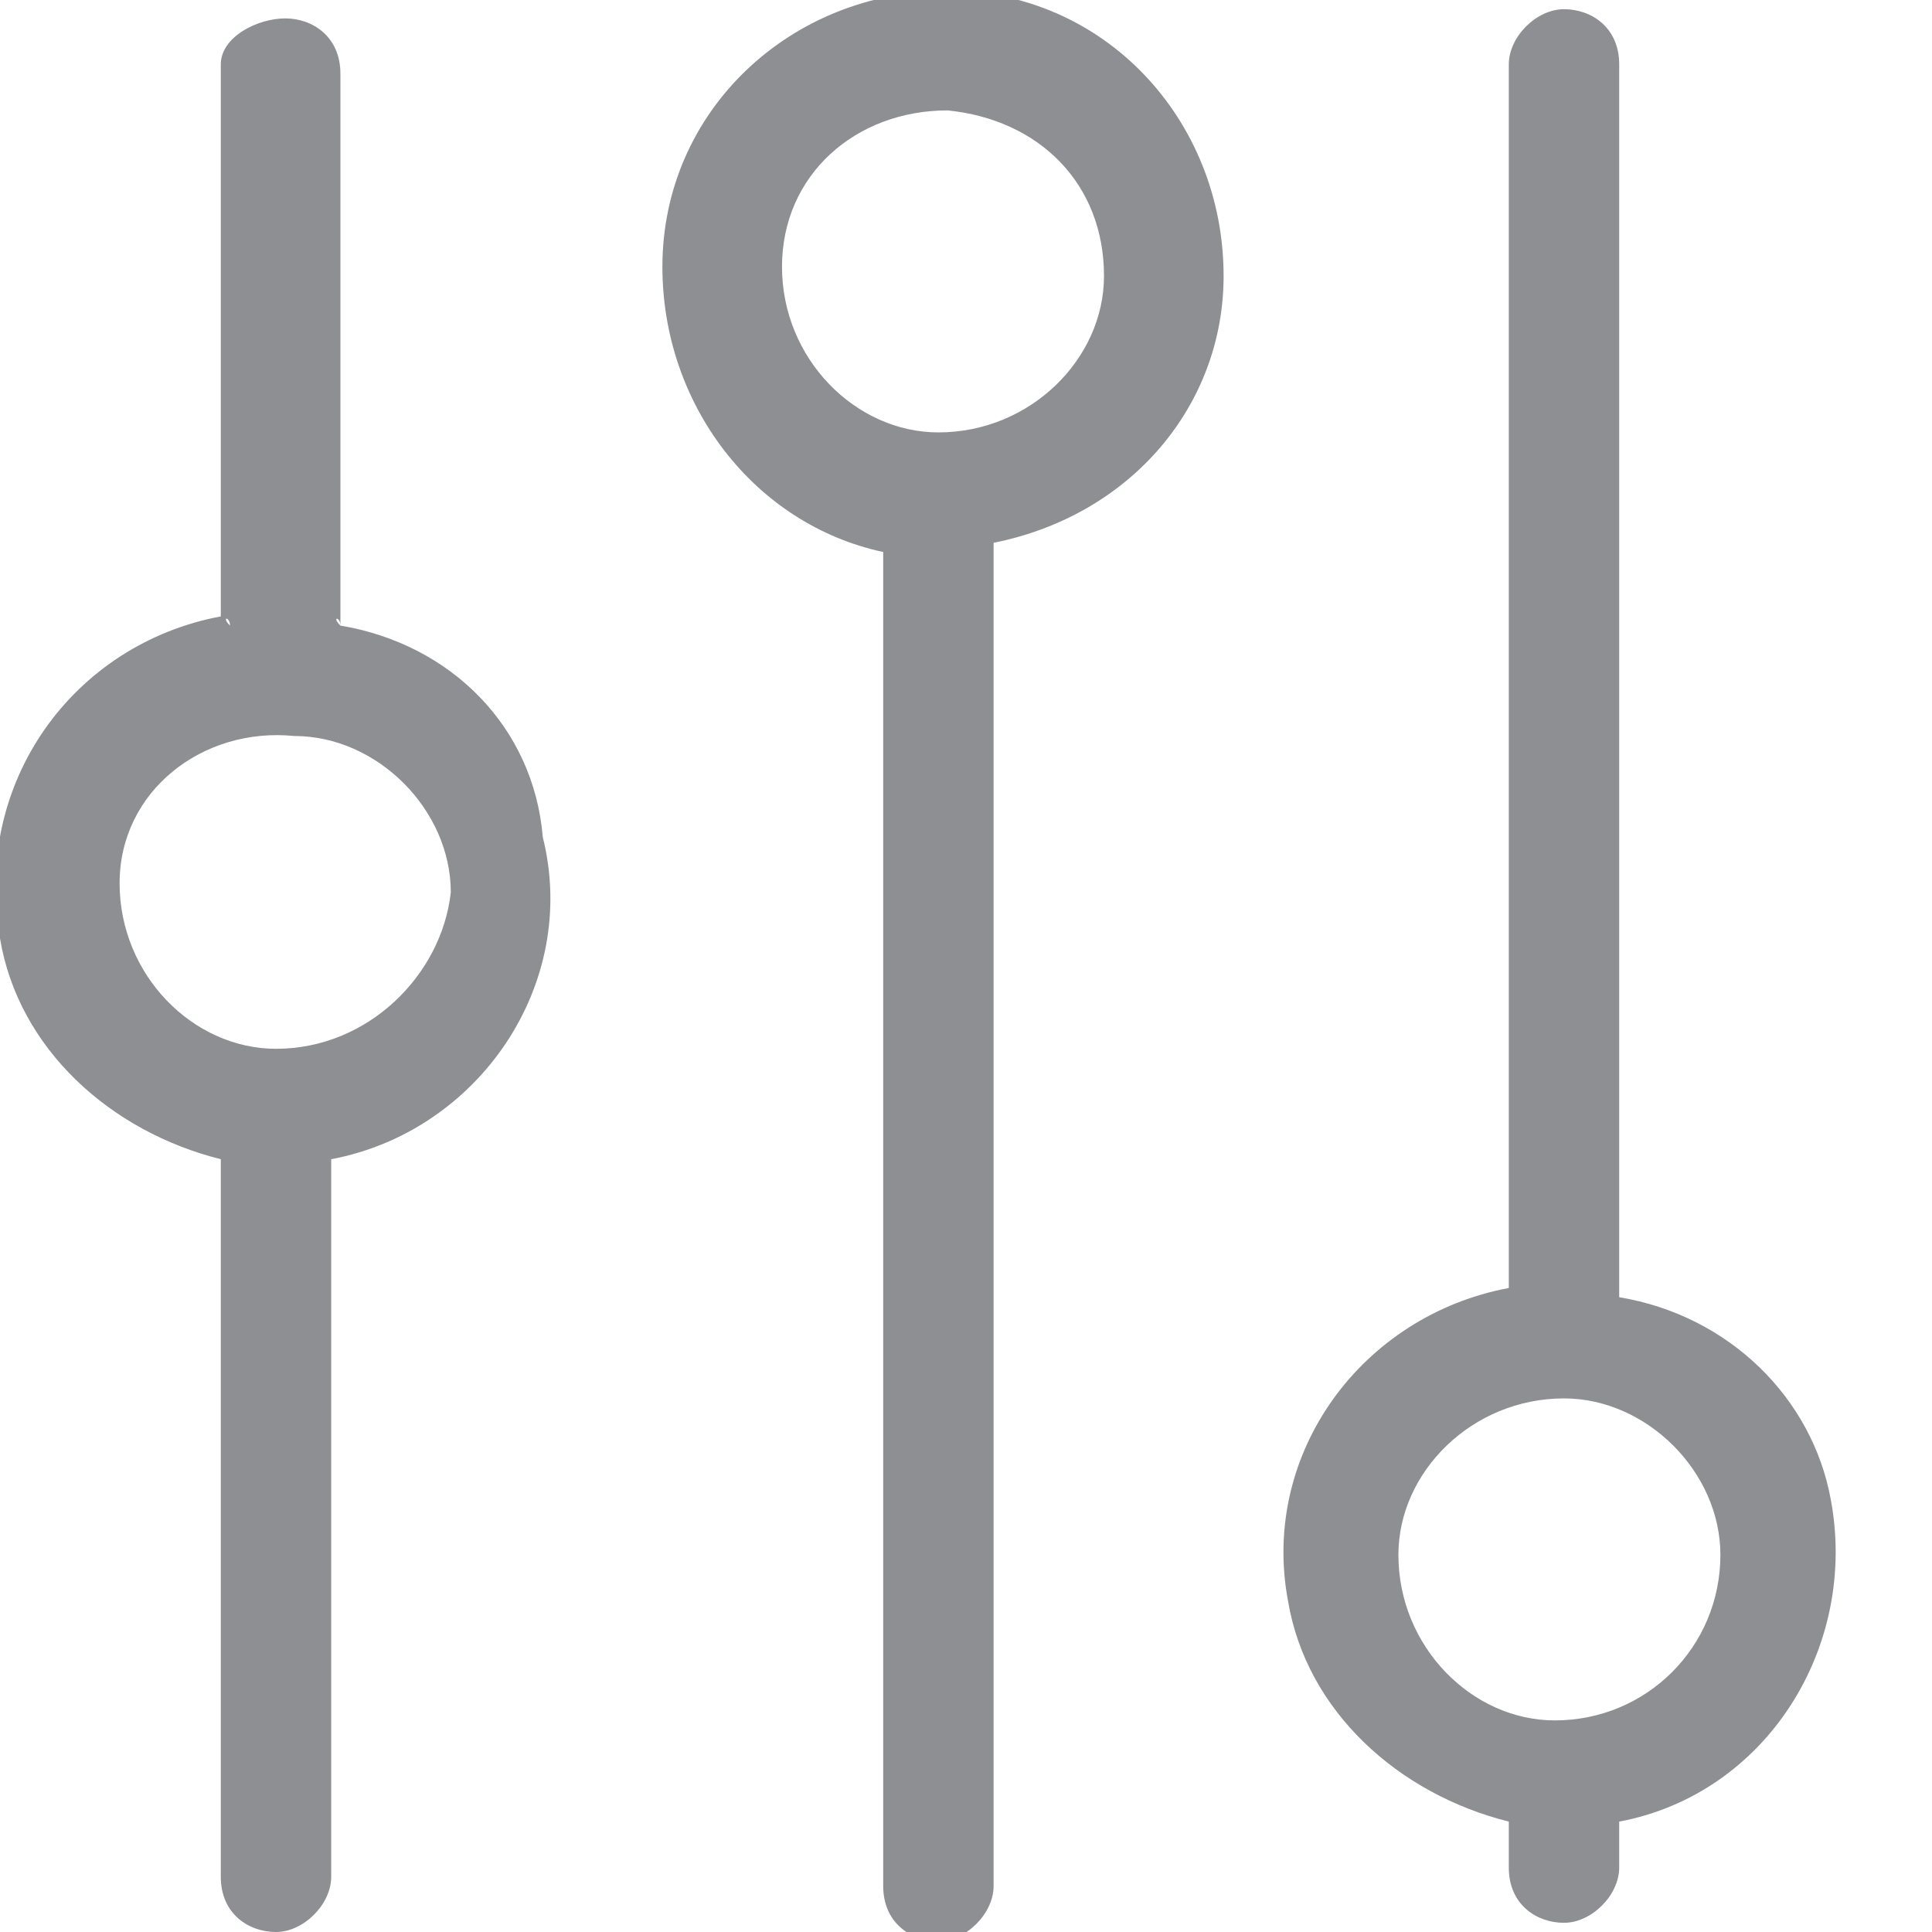 <svg class="filter-icon" xmlns="http://www.w3.org/2000/svg" xmlns:xlink="http://www.w3.org/1999/xlink" width="21px" height="21px">
                    <!--<path fill-rule="evenodd" fill="rgba(142, 143, 147, 1)"
                          d="M20.363,1.251 L0.628,1.251 C0.281,1.251 -0.000,0.971 -0.000,0.626 C-0.000,0.280 0.281,0.000 0.628,0.000 L20.363,0.000 C20.711,0.000 20.992,0.280 20.992,0.626 C20.992,0.971 20.711,1.251 20.363,1.251 ZM13.293,10.151 L13.293,18.203 L8.045,21.000 L8.045,10.245 L0.242,1.439 L21.000,1.439 L13.293,10.151 ZM9.302,9.773 L9.302,18.911 L12.036,17.454 L12.036,9.679 L18.218,2.690 L3.026,2.690 L9.302,9.773 Z" /> -->
                    <path fill-rule="evenodd" fill="rgba(142, 143, 147, 1)" d="M17.6,14.1V0.7c0-0.4-0.3-0.6-0.6-0.6s-0.6,0.3-0.6,0.6v13.3c-1.6,0.3-2.7,1.8-2.4,3.4c0.2,1.2,1.2,2.1,2.4,2.4
    v0.5c0,0.4,0.3,0.6,0.6,0.6s0.6-0.3,0.6-0.6v-0.5c1.6-0.3,2.6-1.9,2.3-3.5C19.7,15.2,18.8,14.3,17.6,14.1z M17.6,14.1L17.6,14.1
    C17.6,14.1,17.6,14.1,17.6,14.1L17.6,14.1z M16.3,14.1L16.3,14.1z M16.9,18.7c-0.9,0-1.7-0.8-1.7-1.8c0-0.9,0.8-1.7,1.8-1.7
    c0.9,0,1.7,0.8,1.7,1.7C18.7,17.9,17.9,18.7,16.9,18.7L16.9,18.7z M3.7,6.8v-6c0-0.4-0.3-0.6-0.6-0.6S2.4,0.4,2.4,0.7v6
    c-1.6,0.3-2.7,1.8-2.4,3.5c0.2,1.2,1.2,2.1,2.4,2.4v7.8c0,0.4,0.3,0.6,0.6,0.6s0.6-0.3,0.6-0.6v-7.8c1.6-0.3,2.7-1.9,2.3-3.5
    C5.8,7.9,4.9,7,3.7,6.8L3.7,6.8z M3.7,6.8C3.7,6.8,3.6,6.8,3.7,6.8C3.6,6.7,3.7,6.7,3.7,6.8L3.7,6.8z M2.5,6.8
    C2.5,6.8,2.5,6.8,2.5,6.8C2.4,6.7,2.5,6.7,2.5,6.8L2.5,6.8z M3,11.4c-0.9,0-1.7-0.8-1.7-1.8S2.2,7.9,3.2,8c0.9,0,1.7,0.8,1.7,1.7
    C4.8,10.6,4,11.4,3,11.4L3,11.4z M13.3,3c0-1.7-1.3-3.1-3-3.1c-1.7,0-3.1,1.3-3.1,3c0,1.5,1,2.8,2.4,3.1v14.5c0,0.4,0.3,0.6,0.6,0.6
    s0.6-0.3,0.6-0.6V5.9C12.3,5.6,13.3,4.4,13.3,3L13.3,3z M9.6,5.9C9.6,5.9,9.6,5.9,9.6,5.9C9.6,5.9,9.6,5.9,9.6,5.9L9.6,5.9z
     M10.8,5.9L10.8,5.9C10.8,5.9,10.8,5.9,10.8,5.9L10.8,5.9z M10.2,4.7c-0.9,0-1.7-0.8-1.7-1.8s0.8-1.7,1.8-1.7C11.3,1.3,12,2,12,3
    C12,3.9,11.2,4.7,10.2,4.7C10.2,4.7,10.2,4.7,10.2,4.7L10.2,4.7z"></path>
                </svg>